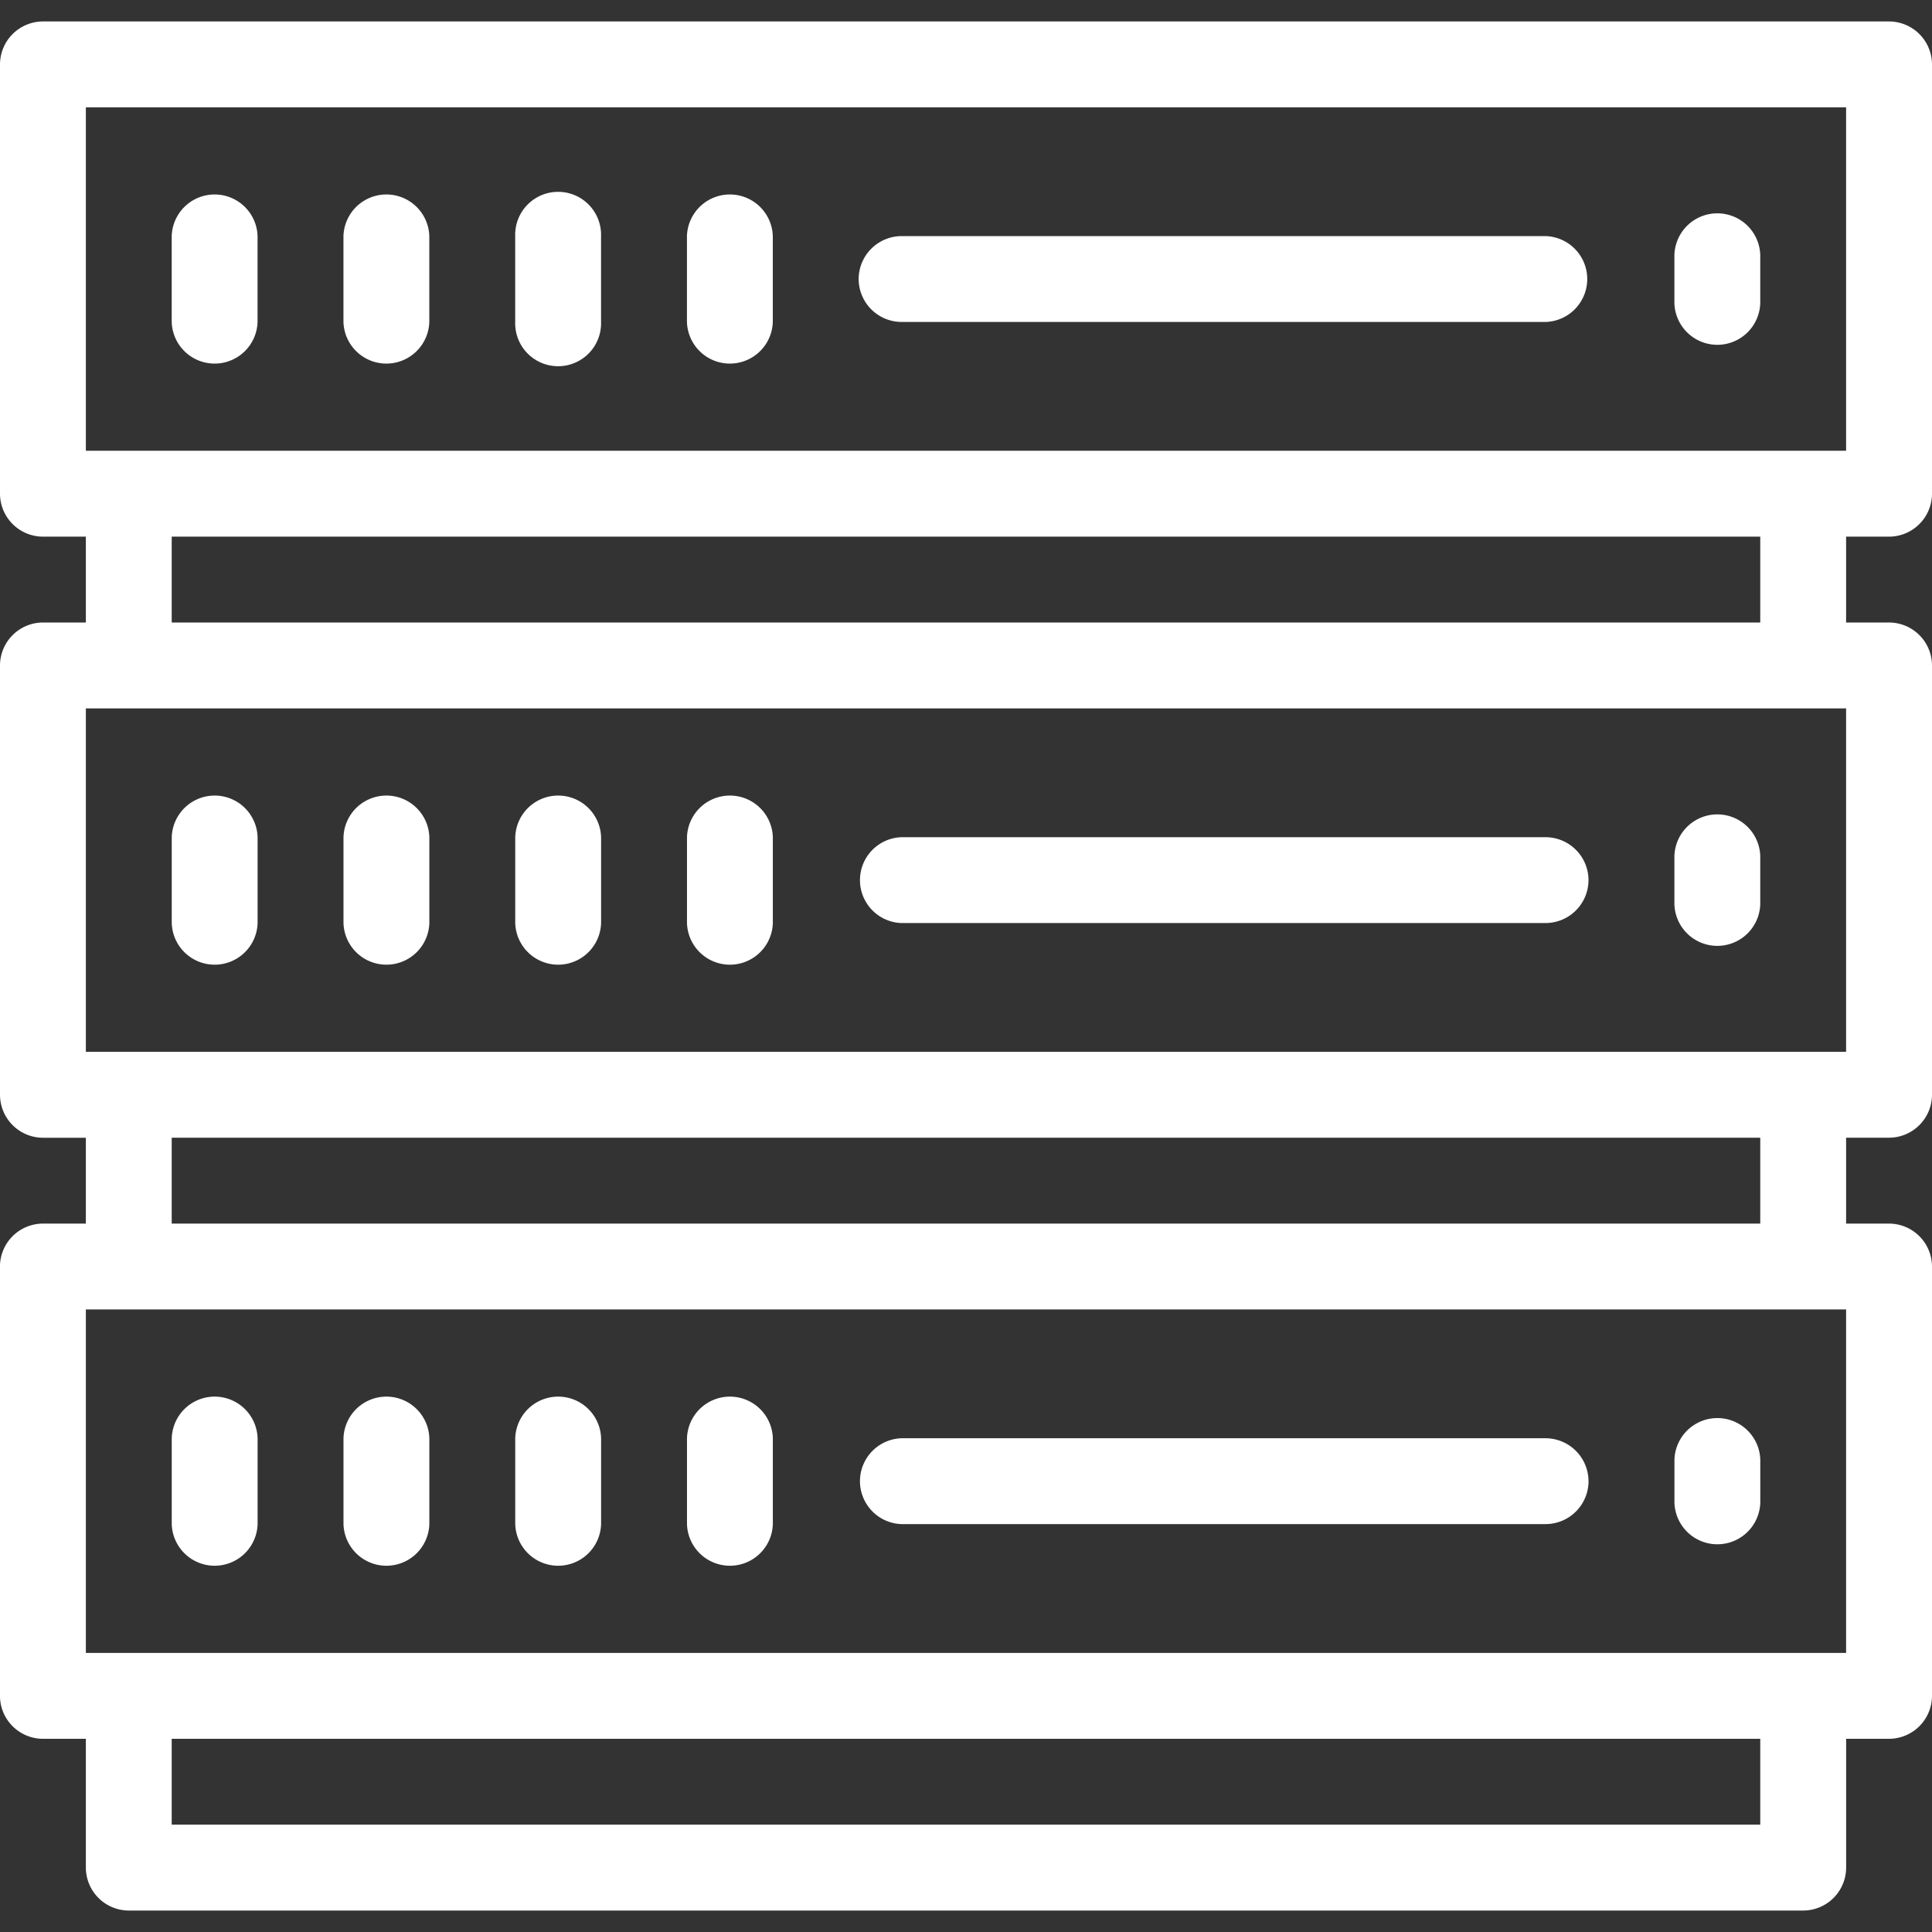 <svg xmlns="http://www.w3.org/2000/svg" xmlns:xlink="http://www.w3.org/1999/xlink" width="48" height="48" viewBox="0 0 48 48">
  <rect x="0" y="0" width="48" height="48" fill="#333333" stroke="none"/>
  <defs>
    <clipPath id="clip-path">
      <rect id="Rectangle_1101" data-name="Rectangle 1101" width="48" height="48" transform="translate(374 210)" fill="#fff"/>
    </clipPath>
  </defs>
  <g id="server" transform="translate(-374 -210)" clip-path="url(#clip-path)">
    <path id="database_2_" data-name="database (2)" d="M49.6,16a1.07,1.07,0,0,0,1.067-1.067V4.267A1.07,1.07,0,0,0,49.6,3.2H3.733A1.07,1.07,0,0,0,2.667,4.267V14.933A1.07,1.07,0,0,0,3.733,16H4.8v2.133H3.733A1.07,1.07,0,0,0,2.667,19.2V29.867a1.07,1.07,0,0,0,1.067,1.067H4.8v2.133H3.733a1.07,1.07,0,0,0-1.067,1.067V44.8a1.07,1.07,0,0,0,1.067,1.067H4.8v3.2a1.07,1.07,0,0,0,1.067,1.067h41.6a1.07,1.07,0,0,0,1.067-1.067v-3.2H49.6A1.07,1.07,0,0,0,50.667,44.8V34.133A1.07,1.07,0,0,0,49.6,33.067H48.533V30.933H49.6a1.07,1.07,0,0,0,1.067-1.067V19.2A1.07,1.07,0,0,0,49.6,18.133H48.533V16ZM4.8,5.333H48.533v8.533H4.8ZM46.4,48H6.933V45.867H46.4Zm2.133-4.267H4.8V35.2H48.533ZM46.4,33.067H6.933V30.933H46.4ZM48.533,28.8H4.8V20.267H48.533ZM46.4,18.133H6.933V16H46.4ZM6.933,10.667V8.533a1.067,1.067,0,0,1,2.133,0v2.133a1.067,1.067,0,0,1-2.133,0Zm4.267,0V8.533a1.067,1.067,0,0,1,2.133,0v2.133a1.067,1.067,0,0,1-2.133,0Zm4.267,0V8.533a1.067,1.067,0,1,1,2.133,0v2.133a1.067,1.067,0,1,1-2.133,0Zm4.267,0V8.533a1.067,1.067,0,0,1,2.133,0v2.133a1.067,1.067,0,0,1-2.133,0Zm24.533-.533V9.067a1.067,1.067,0,1,1,2.133,0v1.067a1.067,1.067,0,1,1-2.133,0ZM24,9.6a1.07,1.07,0,0,1,1.067-1.067h16a1.067,1.067,0,0,1,0,2.133h-16A1.07,1.07,0,0,1,24,9.6ZM9.067,23.467V25.6a1.067,1.067,0,0,1-2.133,0V23.467a1.067,1.067,0,0,1,2.133,0Zm4.267,0V25.6a1.067,1.067,0,0,1-2.133,0V23.467a1.067,1.067,0,0,1,2.133,0Zm4.267,0V25.6a1.067,1.067,0,0,1-2.133,0V23.467a1.067,1.067,0,0,1,2.133,0Zm4.267,0V25.6a1.067,1.067,0,0,1-2.133,0V23.467a1.067,1.067,0,0,1,2.133,0ZM46.4,24v1.067a1.067,1.067,0,1,1-2.133,0V24A1.067,1.067,0,1,1,46.4,24Zm-4.267.533A1.07,1.07,0,0,1,41.067,25.6h-16a1.067,1.067,0,0,1,0-2.133h16A1.07,1.07,0,0,1,42.133,24.533ZM9.067,38.4v2.133a1.067,1.067,0,0,1-2.133,0V38.4a1.067,1.067,0,0,1,2.133,0Zm4.267,0v2.133a1.067,1.067,0,0,1-2.133,0V38.4a1.067,1.067,0,0,1,2.133,0Zm4.267,0v2.133a1.067,1.067,0,0,1-2.133,0V38.4a1.067,1.067,0,0,1,2.133,0Zm4.267,0v2.133a1.067,1.067,0,0,1-2.133,0V38.4a1.067,1.067,0,0,1,2.133,0Zm24.533.533V40a1.067,1.067,0,0,1-2.133,0V38.933a1.067,1.067,0,0,1,2.133,0Zm-4.267.533a1.07,1.07,0,0,1-1.067,1.067h-16a1.067,1.067,0,0,1,0-2.133h16A1.07,1.07,0,0,1,42.133,39.467Z" transform="translate(371.333 207.333)" fill="#fff"/>
  </g>
</svg>
